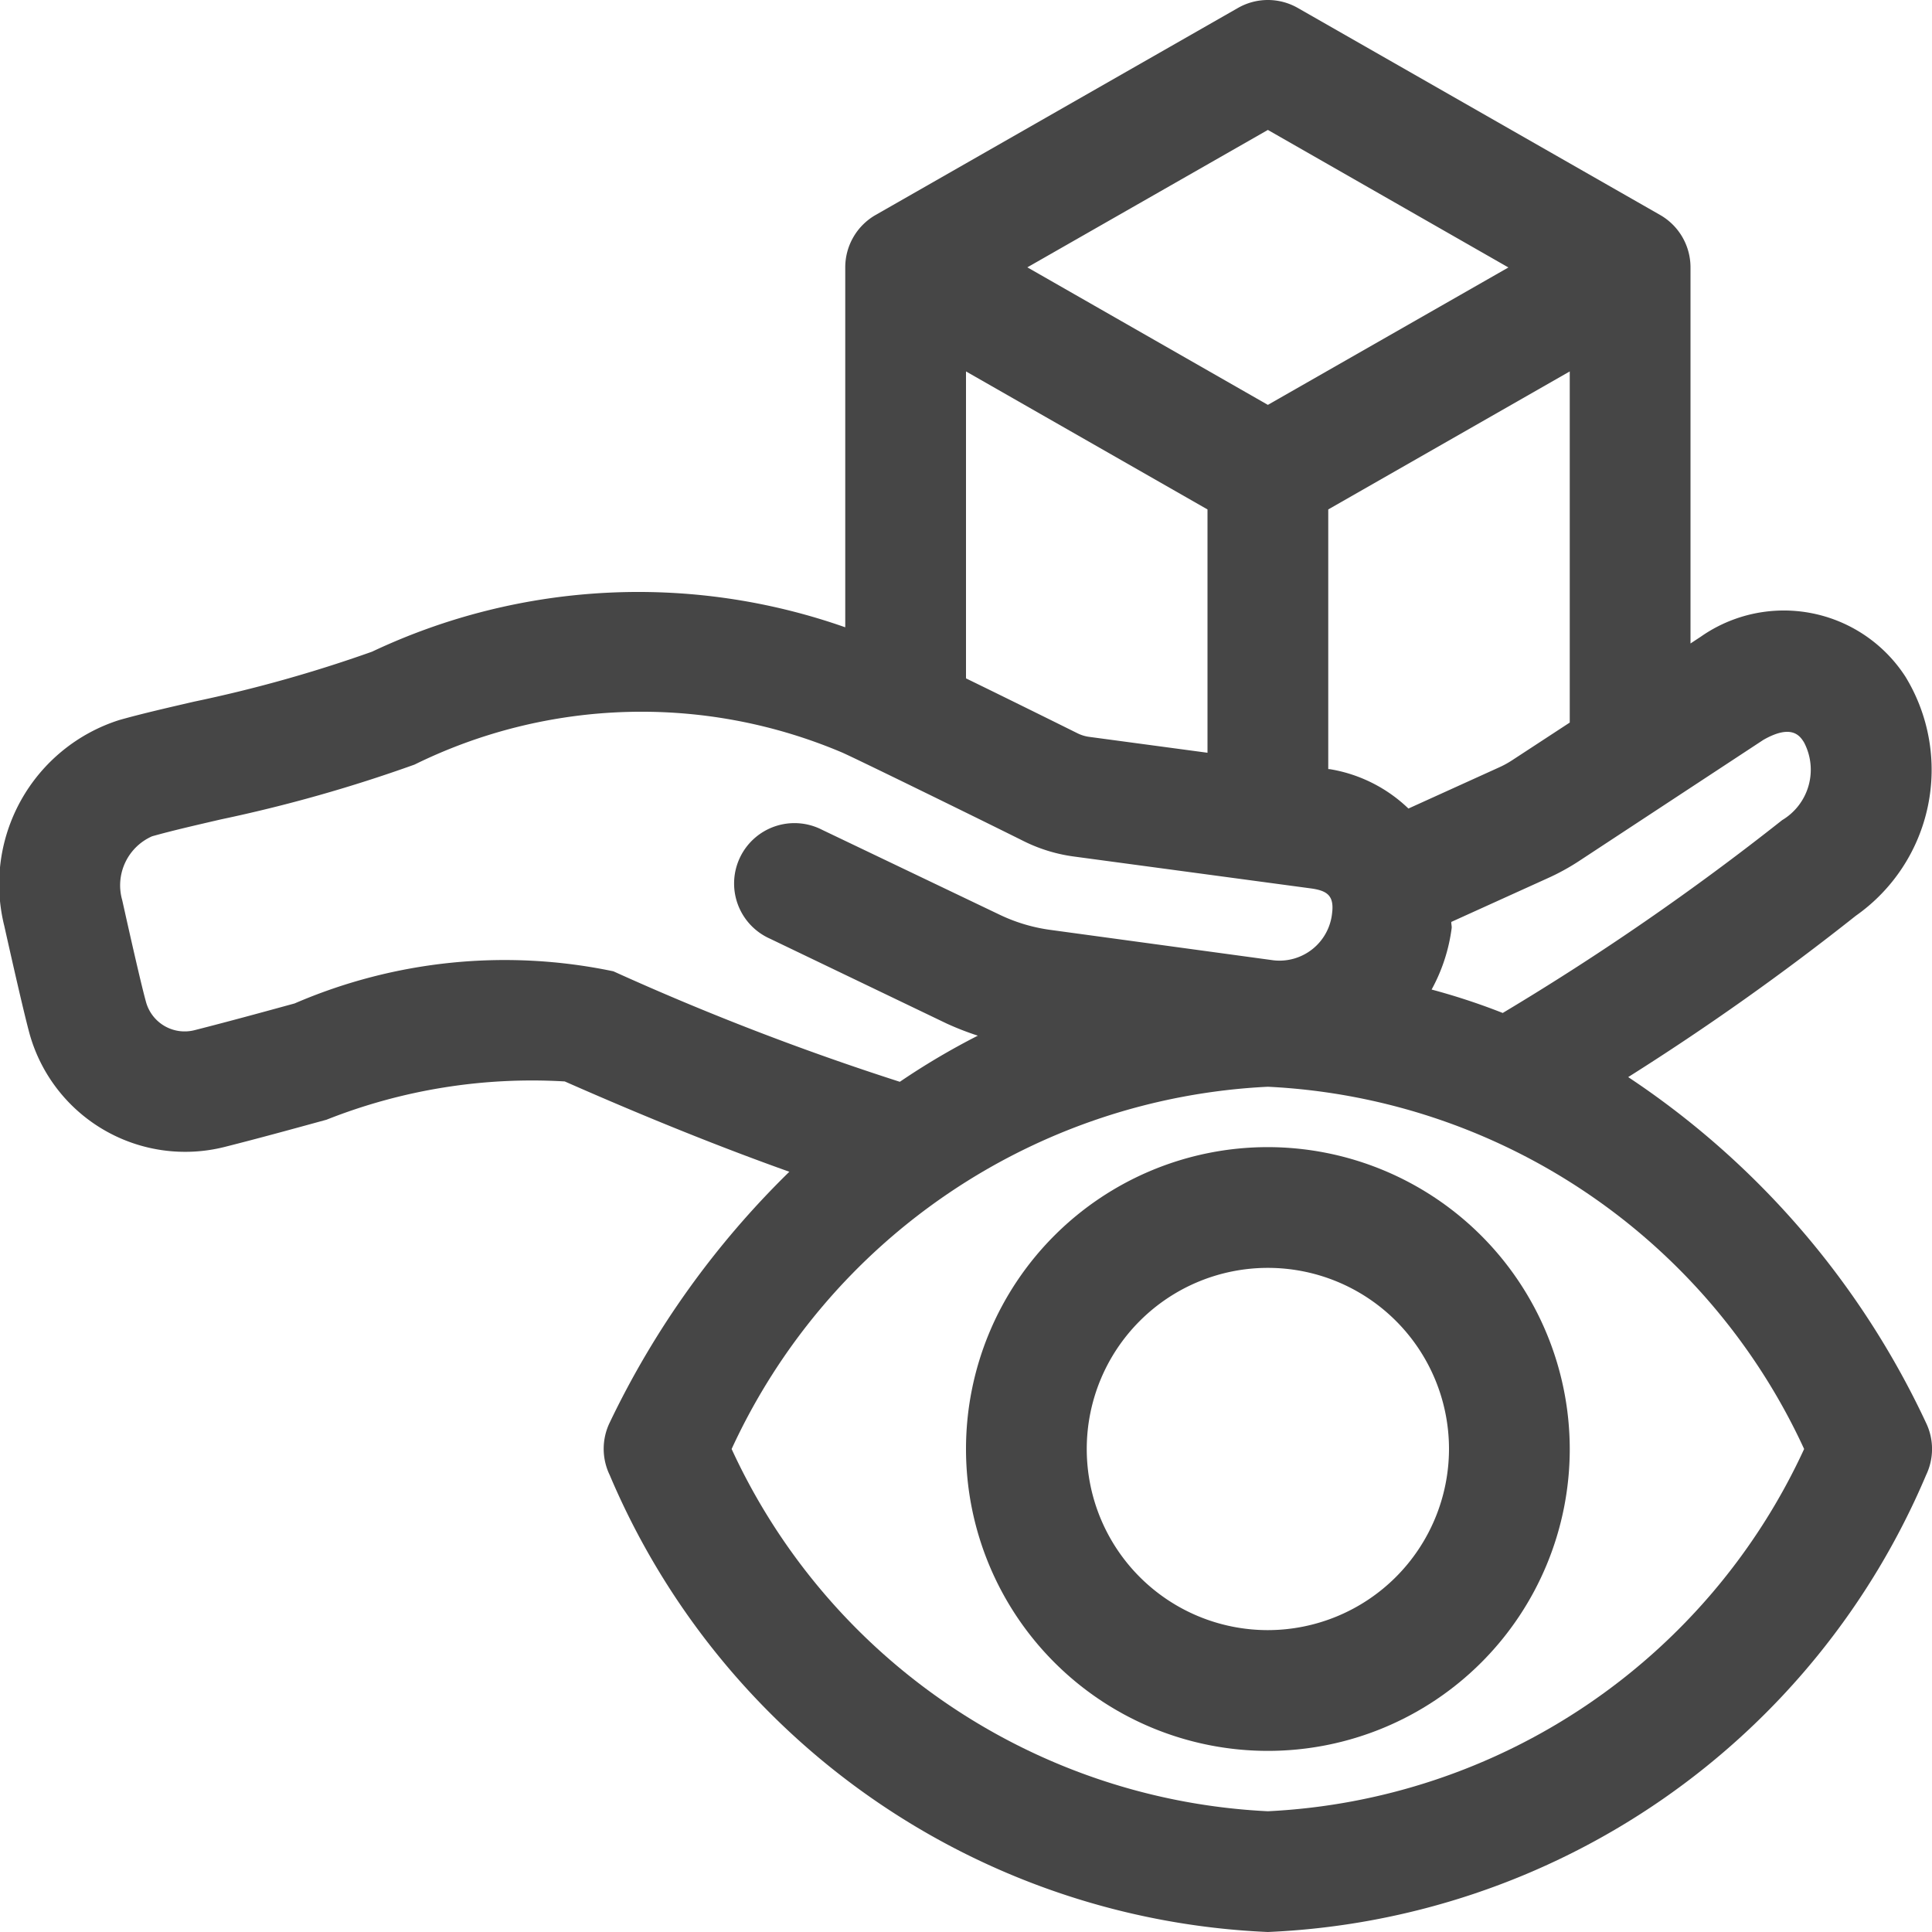 <svg id="Layer_1" data-name="Layer 1" xmlns="http://www.w3.org/2000/svg" viewBox="0 0 16 16">
    <path d="M15.951,11.784A6.988,6.988,0,0,0,13.484,8.92a21.387,21.387,0,0,0,1.885-1.336,1.478,1.478,0,0,0,.411-1.98,1.199,1.199,0,0,0-1.695-.331L14,5.329V2.214a.5.5,0,0,0-.252-.434l-3-1.714a.499.499,0,0,0-.496,0l-3,1.714A.5.5,0,0,0,7,2.214V5.195a5.164,5.164,0,0,0-3.919.202,11.268,11.268,0,0,1-1.475.414c-.229.053-.438.101-.618.152a1.427,1.427,0,0,0-.952,1.707c.082.367.17.751.211.899a1.338,1.338,0,0,0,1.611.93c.293-.074.576-.152.846-.226a4.618,4.618,0,0,1,1.973-.317c.699.308,1.31.552,1.86.748a7.318,7.318,0,0,0-1.488,2.078.498.498,0,0,0,0,.433A6.209,6.209,0,0,0,10.5,16a6.209,6.209,0,0,0,5.451-3.784A.498.498,0,0,0,15.951,11.784ZM14.604,6.127c.237-.135.304-.03.336.021a.486.486,0,0,1-.181.644,21.642,21.642,0,0,1-2.314,1.597,5.457,5.457,0,0,0-.589-.194,1.444,1.444,0,0,0,.166-.508c.002-.018-.004-.034-.003-.052l.805-.365a1.871,1.871,0,0,0,.248-.136Zm-2.081.169a.79.79,0,0,1-.112.061l-.747.339a1.227,1.227,0,0,0-.65-.326L11,6.369V4.219l2-1.143v2.908ZM10,4.219V6.234L9.025,6.103a.311.311,0,0,1-.101-.03C8.916,6.069,8.433,5.829,8,5.618V3.076Zm.5-3.143,1.992,1.139L10.5,3.353,8.508,2.214ZM2.44,8.31c-.263.072-.54.148-.827.221A.332.332,0,0,1,1.21,8.301c-.039-.14-.121-.501-.198-.847a.444.444,0,0,1,.247-.528c.166-.047.359-.091.57-.14a12.188,12.188,0,0,0,1.604-.454,4.255,4.255,0,0,1,3.541-.1c.121.053,1.208.586,1.504.734a1.327,1.327,0,0,0,.413.127l1.977.266c.12.019.182.057.164.202a.438.438,0,0,1-.484.392l-1.849-.252a1.409,1.409,0,0,1-.423-.127L6.808,6.872a.5.5,0,1,0-.433.901l1.466.704a2.419,2.419,0,0,0,.257.1,5.935,5.935,0,0,0-.646.382,22.158,22.158,0,0,1-2.372-.915A4.388,4.388,0,0,0,2.44,8.31ZM10.5,15a5.165,5.165,0,0,1-4.441-3A5.165,5.165,0,0,1,10.5,9a5.165,5.165,0,0,1,4.441,3A5.165,5.165,0,0,1,10.5,15Z" class="aw-theme-iconOutline" fill="#464646"/>
    <path d="M10.5,9.5A2.5,2.5,0,1,0,13,12,2.503,2.503,0,0,0,10.5,9.5Zm0,4A1.5,1.5,0,1,1,12,12,1.502,1.502,0,0,1,10.5,13.5Z" class="aw-theme-iconOutline" fill="#464646"/>
</svg>
